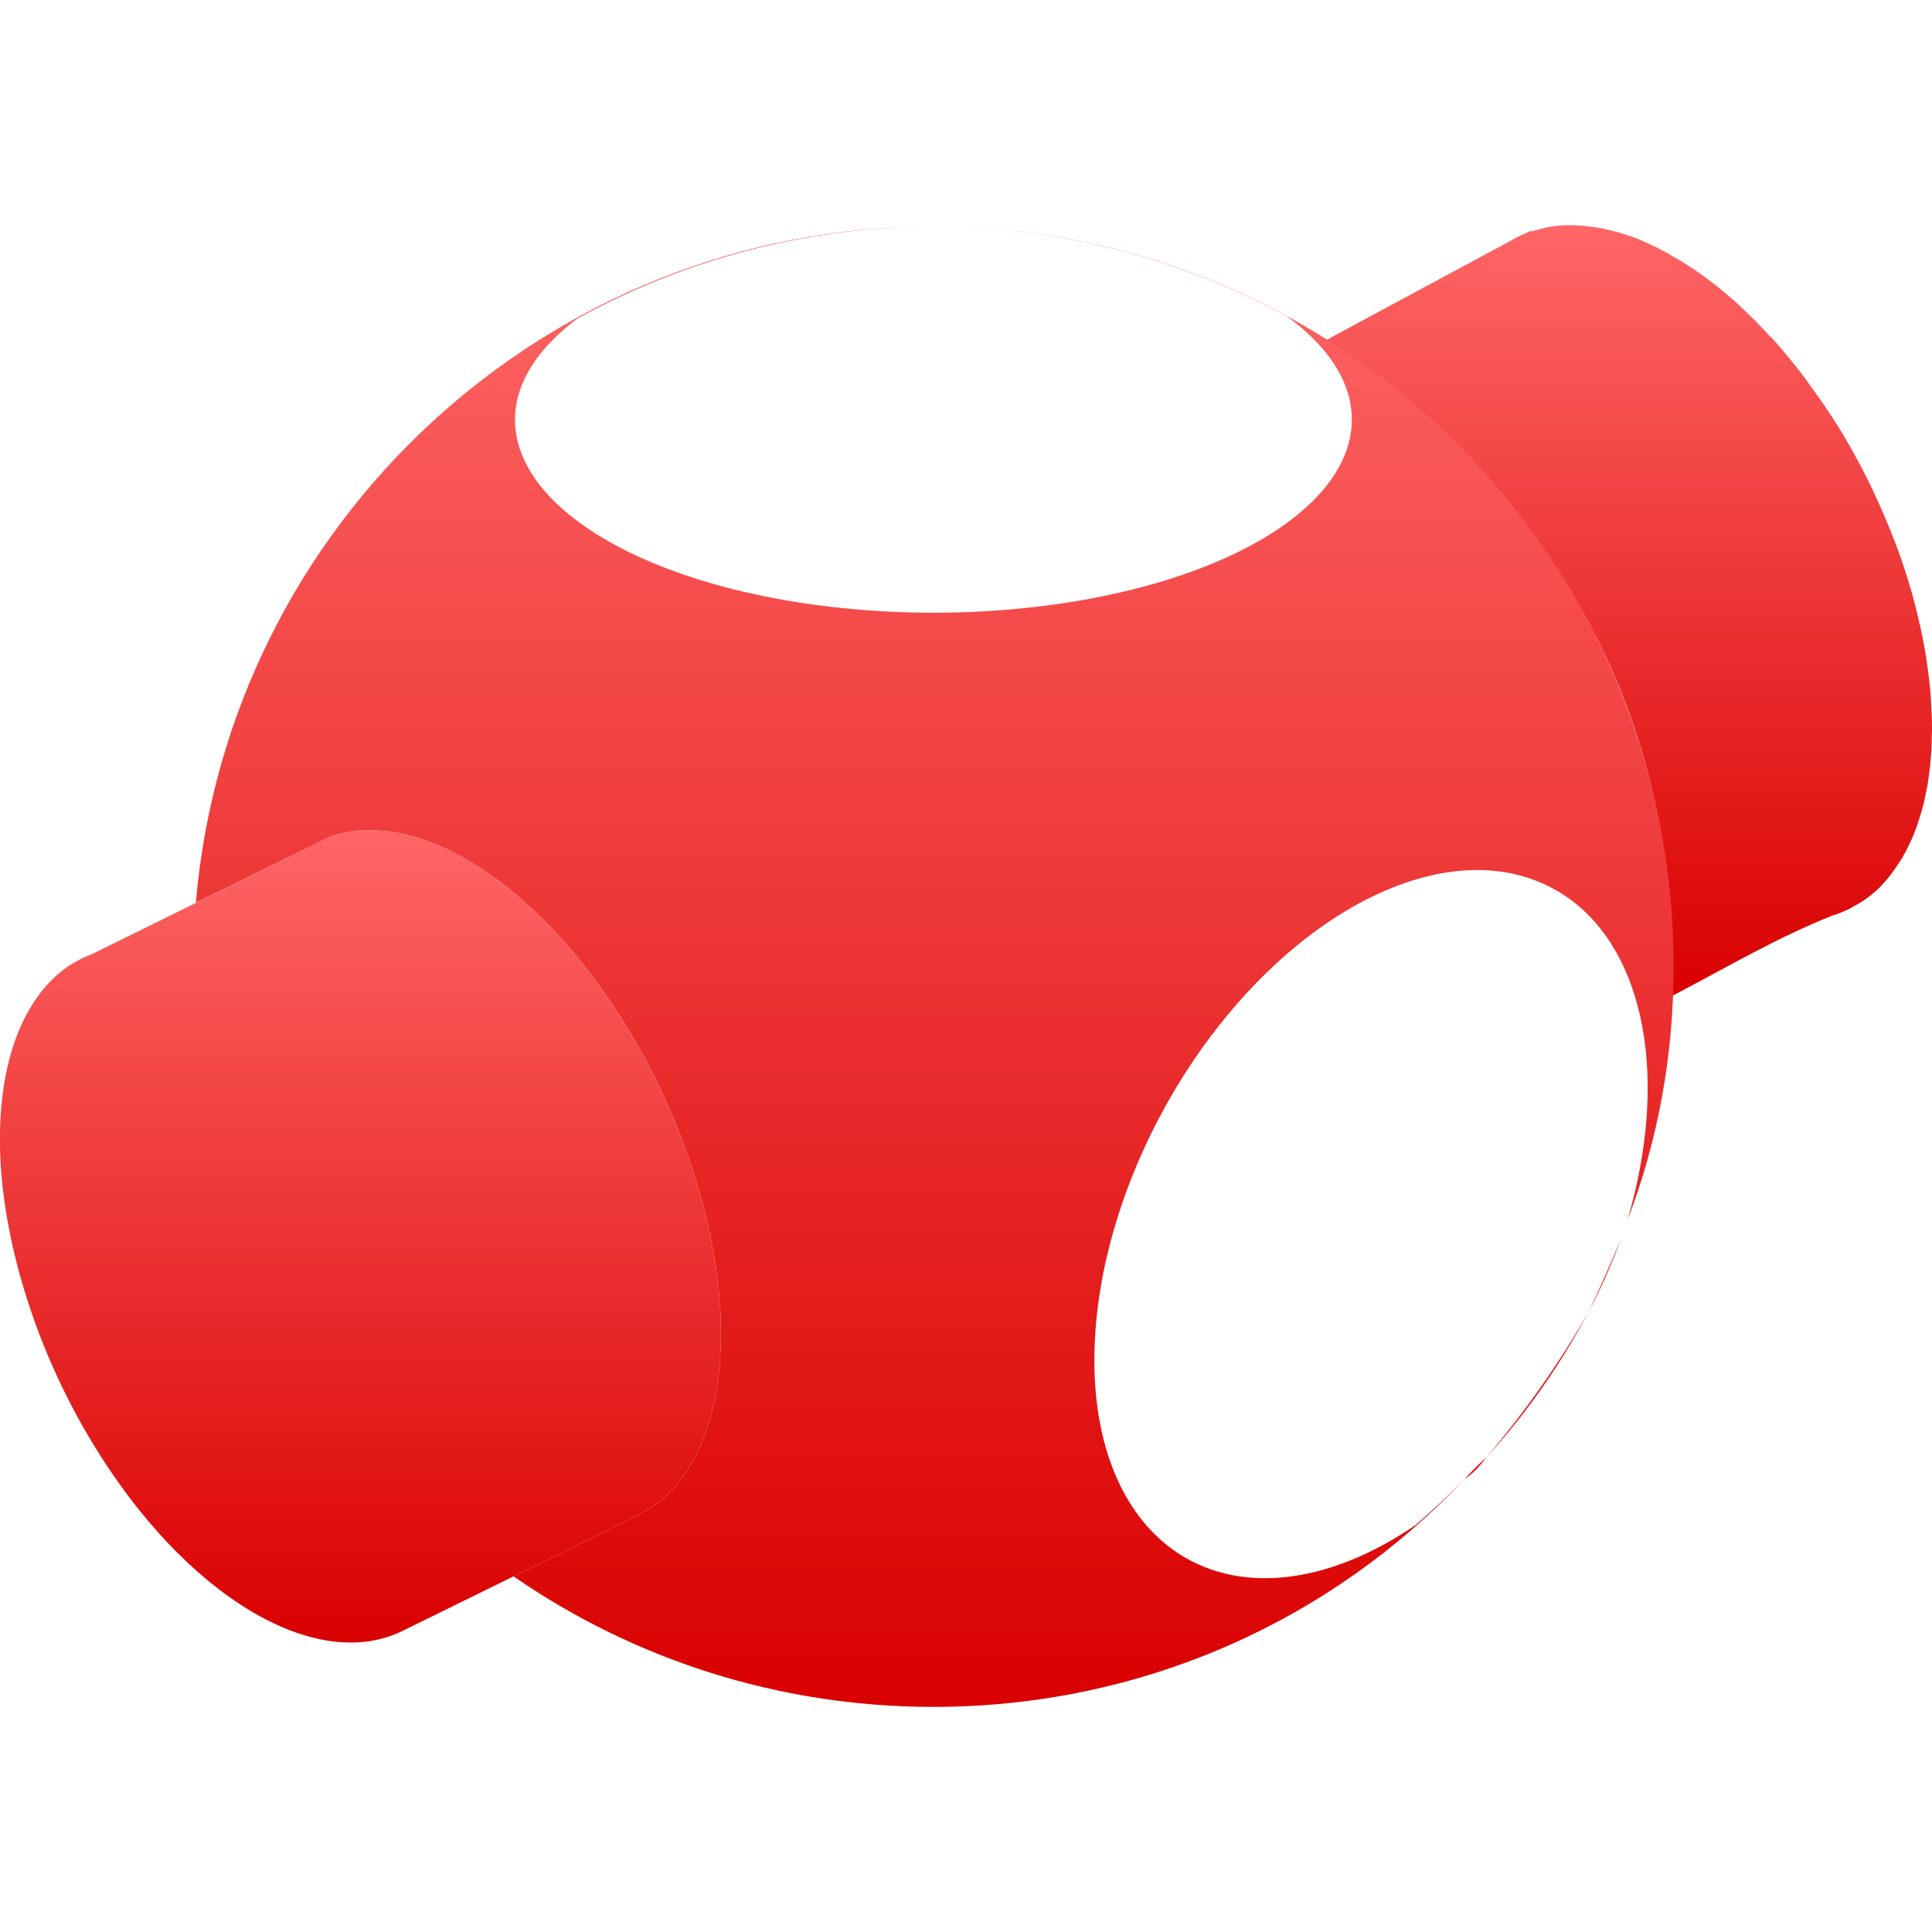 <svg xmlns="http://www.w3.org/2000/svg" xmlns:xlink="http://www.w3.org/1999/xlink" width="64" height="64" viewBox="0 0 64 64" version="1.1">
<defs>
<linearGradient id="linear0" gradientUnits="userSpaceOnUse" x1="0" y1="0" x2="0" y2="1" gradientTransform="matrix(20.062,0,0,25.539,43.938,7.461)">
<stop offset="0" style="stop-color:#ff6666;stop-opacity:1;"/>
<stop offset="1" style="stop-color:#d90000;stop-opacity:1;"/>
</linearGradient>
<linearGradient id="linear1" gradientUnits="userSpaceOnUse" x1="0" y1="0" x2="0" y2="1" gradientTransform="matrix(48.953,0,0,49.043,6.488,7.5)">
<stop offset="0" style="stop-color:#ff6666;stop-opacity:1;"/>
<stop offset="1" style="stop-color:#d90000;stop-opacity:1;"/>
</linearGradient>
<linearGradient id="linear2" gradientUnits="userSpaceOnUse" x1="0" y1="0" x2="0" y2="1" gradientTransform="matrix(23.887,0,0,26.91,-0.004,27.5)">
<stop offset="0" style="stop-color:#ff6666;stop-opacity:1;"/>
<stop offset="1" style="stop-color:#d90000;stop-opacity:1;"/>
</linearGradient>
</defs>
<g id="surface1">
<path style=" stroke:none;fill-rule:nonzero;fill:url(#linear0);" d="M 51.73 7.465 C 51.387 7.492 51.059 7.562 50.742 7.668 L 50.727 7.641 L 50.516 7.738 C 50.336 7.812 50.172 7.895 50.004 7.996 L 43.938 11.262 C 51.559 16.477 55.707 23.812 55.375 33 C 57.281 32.004 58.809 31.086 60.711 30.324 C 60.766 30.309 60.828 30.285 60.883 30.27 C 61.012 30.215 61.133 30.168 61.258 30.109 C 61.32 30.07 61.387 30.035 61.453 29.996 C 61.566 29.938 61.676 29.867 61.785 29.797 C 61.945 29.684 62.102 29.555 62.242 29.422 C 62.387 29.273 62.523 29.121 62.648 28.953 C 62.73 28.848 62.812 28.73 62.879 28.621 C 62.949 28.523 63.008 28.434 63.062 28.328 C 63.148 28.184 63.219 28.027 63.293 27.875 C 63.324 27.797 63.363 27.719 63.398 27.637 C 63.469 27.461 63.531 27.277 63.586 27.094 C 63.617 27.004 63.645 26.91 63.668 26.824 C 63.719 26.652 63.762 26.469 63.793 26.281 C 63.82 26.172 63.84 26.051 63.863 25.934 C 63.891 25.746 63.914 25.559 63.938 25.363 C 63.949 25.246 63.961 25.125 63.969 25.004 C 63.988 24.809 63.992 24.609 63.992 24.41 C 64 24.266 64.004 24.129 64 23.984 C 64 23.812 63.988 23.633 63.977 23.457 C 63.969 23.289 63.965 23.117 63.949 22.945 C 63.941 22.883 63.938 22.82 63.934 22.762 C 63.863 22.105 63.762 21.43 63.609 20.742 C 63.605 20.715 63.598 20.684 63.586 20.656 C 63.434 19.953 63.227 19.234 62.98 18.523 L 62.973 18.488 C 62.973 18.48 62.961 18.469 62.961 18.457 C 62.703 17.746 62.414 17.035 62.086 16.344 C 62.062 16.297 62.047 16.262 62.031 16.219 C 61.672 15.469 61.273 14.742 60.84 14.047 C 60.531 13.562 60.207 13.094 59.875 12.648 C 59.844 12.605 59.816 12.559 59.785 12.516 C 59.457 12.086 59.117 11.668 58.77 11.277 C 58.715 11.219 58.668 11.176 58.617 11.125 C 58.312 10.789 58 10.473 57.68 10.18 C 57.625 10.129 57.57 10.07 57.512 10.02 C 57.152 9.699 56.785 9.398 56.41 9.129 C 56.383 9.109 56.355 9.09 56.324 9.066 C 56.008 8.844 55.691 8.641 55.367 8.465 C 55.277 8.406 55.172 8.352 55.07 8.297 C 54.723 8.113 54.375 7.957 54.031 7.828 C 53.996 7.82 53.969 7.812 53.938 7.801 C 53.617 7.691 53.293 7.609 52.98 7.551 C 52.895 7.535 52.809 7.523 52.723 7.512 C 52.387 7.465 52.051 7.449 51.73 7.465 Z M 51.73 7.465 "/>
<path style=" stroke:none;fill-rule:evenodd;fill:url(#linear1);" d="M 6.488 29.906 C 7.559 17.355 18.09 7.5 30.922 7.5 C 44.465 7.5 55.441 18.48 55.441 32.023 C 55.441 34.98 54.914 37.812 53.914 40.41 C 55.273 35.785 54.52 31.609 51.988 29.773 C 51.191 29.203 50.258 28.879 49.219 28.828 C 45.785 28.664 41.73 31.484 39.02 35.934 C 37.281 38.793 36.285 42.016 36.254 44.902 C 36.215 47.801 37.156 50.109 38.855 51.336 C 40.945 52.84 43.953 52.535 46.91 50.508 C 47.469 50.023 48.004 49.516 48.52 48.992 C 48.746 48.746 48.977 48.504 49.23 48.285 C 50.512 46.785 51.648 45.164 52.629 43.457 C 52.996 42.664 53.359 41.871 53.684 41.059 C 53.391 41.891 53.027 42.684 52.629 43.457 C 51.691 45.207 50.559 46.836 49.23 48.285 C 49.031 48.555 48.805 48.805 48.52 48.992 C 44.113 53.668 37.852 56.543 30.922 56.543 C 25.758 56.543 20.965 54.949 17.012 52.219 L 21.293 50.113 L 21.289 50.105 C 21.609 49.938 21.902 49.719 22.168 49.461 C 23.484 48.148 24.078 45.789 23.824 42.902 C 23.566 40.023 22.48 36.852 20.805 34.09 C 18.43 30.168 15.199 27.621 12.457 27.504 C 11.922 27.48 11.41 27.551 10.949 27.711 Z M 30.922 7.5 C 26.797 7.512 22.734 8.562 19.125 10.555 C 17.785 11.559 17.062 12.715 17.059 13.898 C 17.059 15.598 18.52 17.223 21.121 18.426 C 23.719 19.625 27.242 20.297 30.922 20.297 C 34.598 20.297 38.121 19.625 40.719 18.426 C 43.32 17.223 44.781 15.598 44.781 13.898 C 44.781 12.688 44.035 11.504 42.637 10.484 C 39.043 8.527 35.012 7.5 30.922 7.5 Z M 30.922 7.5 "/>
<path style=" stroke:none;fill-rule:nonzero;fill:url(#linear2);" d="M 12.457 27.504 C 11.922 27.48 11.41 27.551 10.949 27.711 L 3.055 31.602 C 2.824 31.684 2.609 31.797 2.395 31.926 L 2.336 31.957 C 2.117 32.102 1.906 32.27 1.719 32.457 C 0.398 33.77 -0.199 36.121 0.055 39 C 0.32 41.883 1.398 45.059 3.078 47.824 C 6.137 52.867 10.48 55.473 13.379 54.004 L 21.293 50.113 L 21.289 50.105 C 21.609 49.938 21.902 49.719 22.168 49.461 C 23.484 48.148 24.078 45.789 23.824 42.902 C 23.566 40.023 22.48 36.852 20.805 34.09 C 18.43 30.168 15.199 27.621 12.457 27.504 Z M 12.457 27.504 "/>
</g>
</svg>
